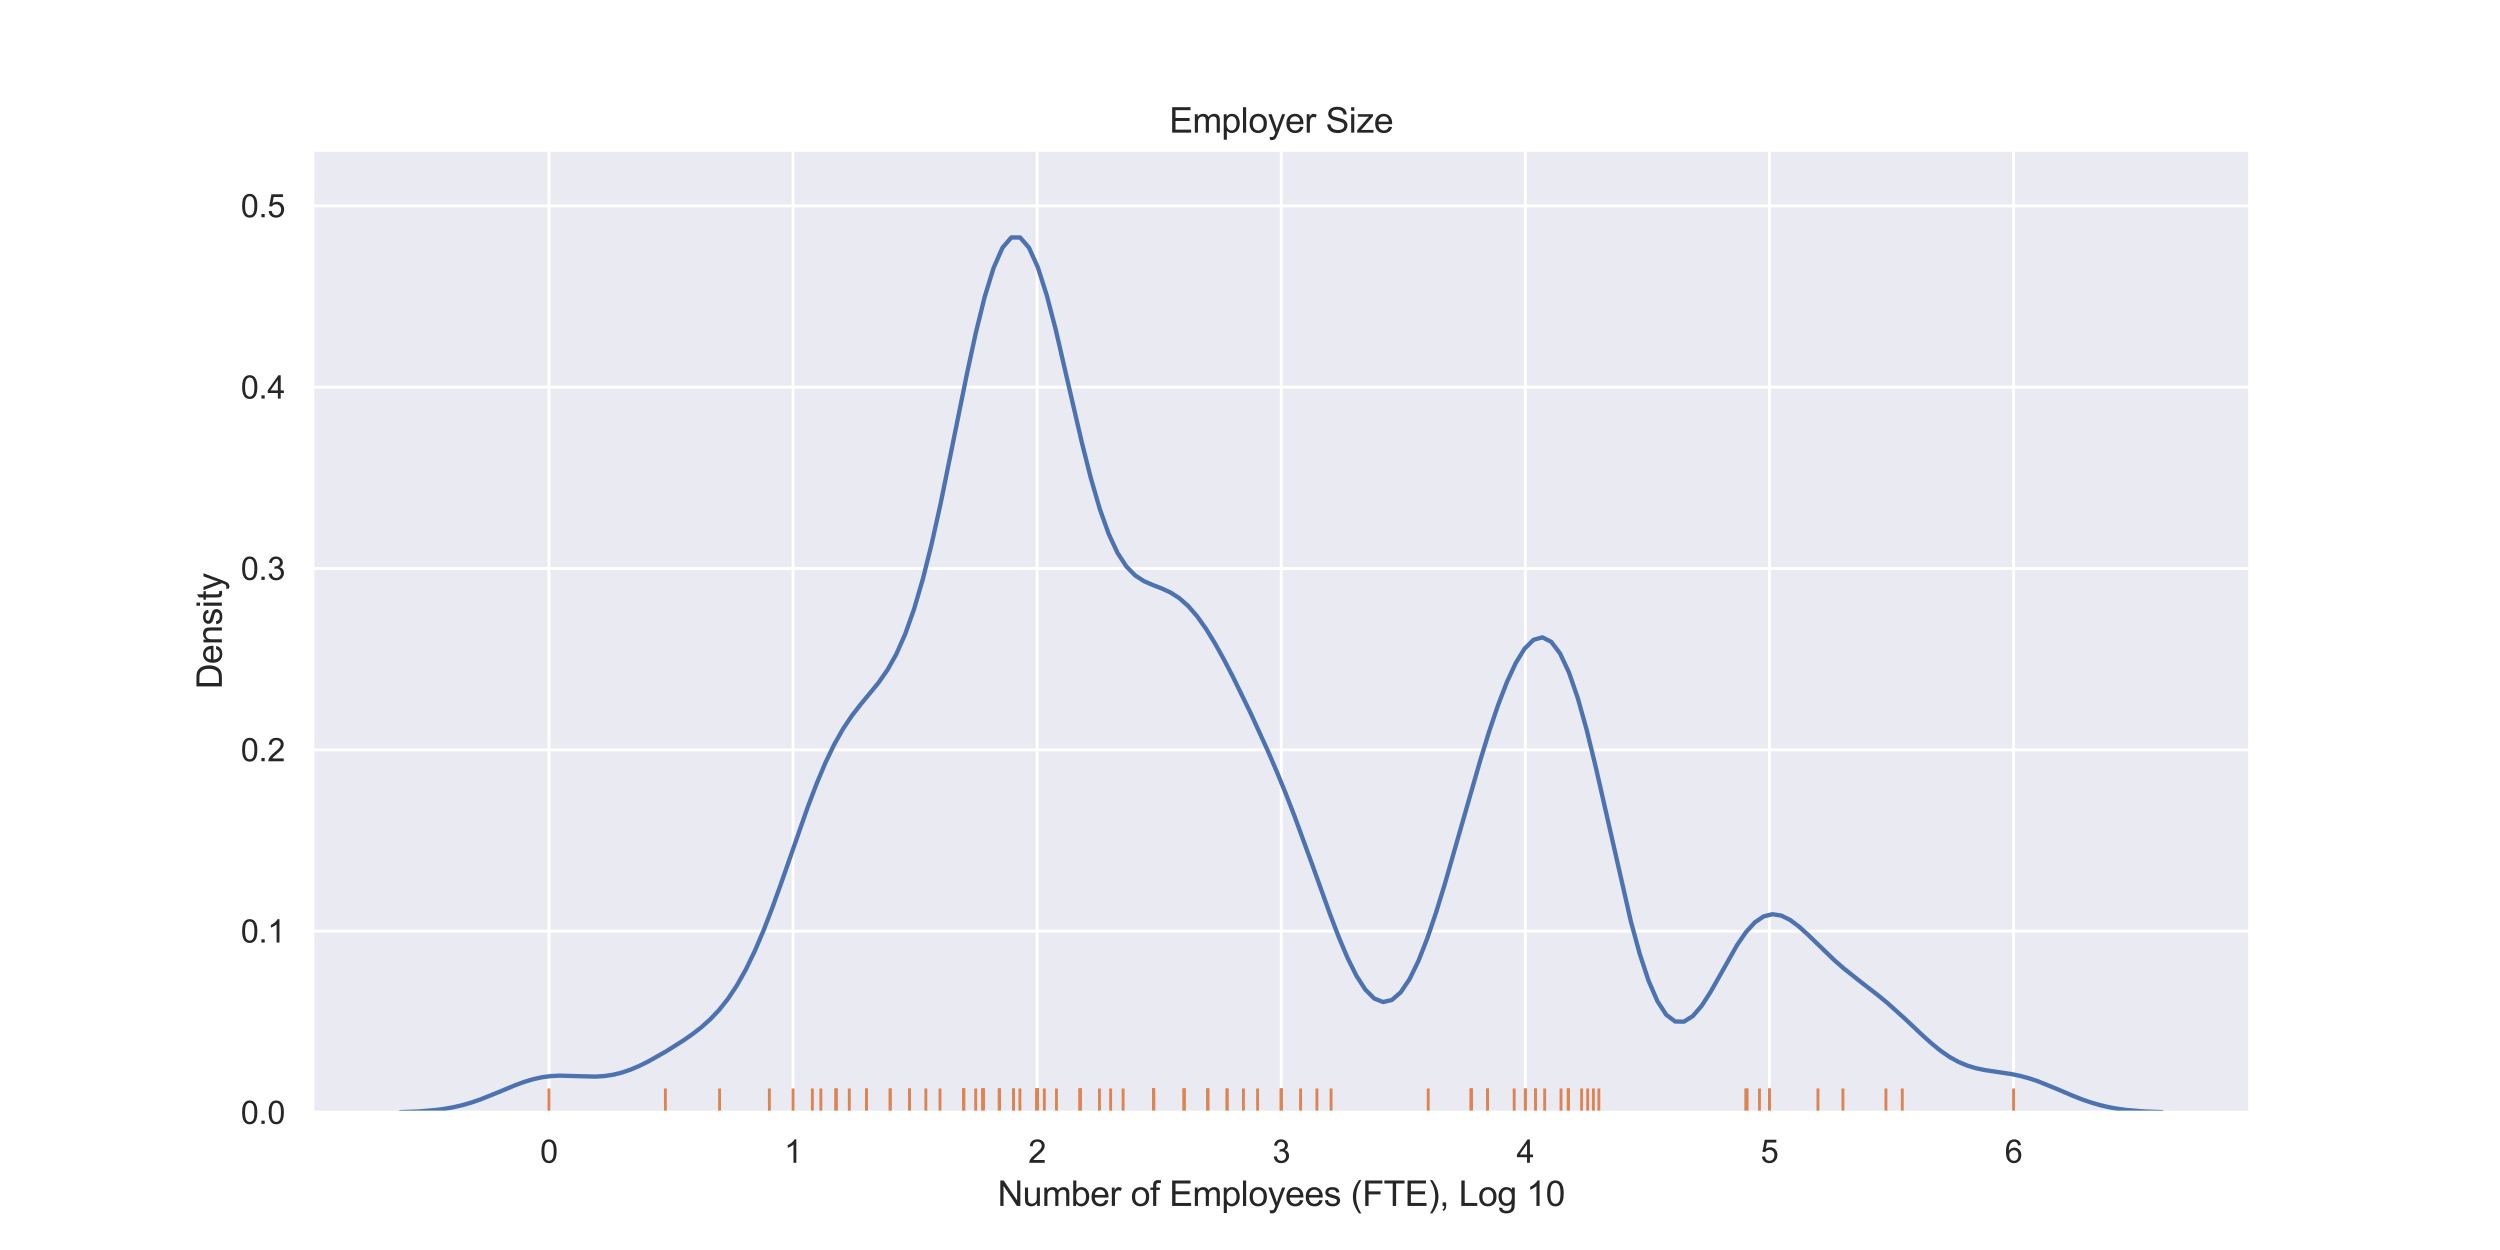 <?xml version="1.0" encoding="utf-8" standalone="no"?>
<!DOCTYPE svg PUBLIC "-//W3C//DTD SVG 1.1//EN"
  "http://www.w3.org/Graphics/SVG/1.1/DTD/svg11.dtd">
<svg xmlns:xlink="http://www.w3.org/1999/xlink" width="864pt" height="432pt" viewBox="0 0 864 432" xmlns="http://www.w3.org/2000/svg" version="1.1">
 <defs>
  <style type="text/css">*{stroke-linejoin: round; stroke-linecap: butt}</style>
 </defs>
 <g id="figure_1">
  <g id="patch_1">
   <path d="M 0 432 
L 864 432 
L 864 0 
L 0 0 
z
" style="fill: #ffffff"/>
  </g>
  <g id="axes_1">
   <g id="patch_2">
    <path d="M 108 384.48 
L 777.6 384.48 
L 777.6 51.84 
L 108 51.84 
z
" style="fill: #eaeaf2"/>
   </g>
   <g id="matplotlib.axis_1">
    <g id="xtick_1">
     <g id="line2d_1">
      <path d="M 189.712 384.48 
L 189.712 51.84 
" clip-path="url(#pc560984b09)" style="fill: none; stroke: #ffffff; stroke-linecap: round"/>
     </g>
     <g id="text_1">
      <!-- 0 -->
      <g style="fill: #262626" transform="translate(186.653 401.854)scale(0.11 -0.11)">
       <defs>
        <path id="ArialMT-30" d="M 266 2259 
Q 266 3072 433 3567 
Q 600 4063 929 4331 
Q 1259 4600 1759 4600 
Q 2128 4600 2406 4451 
Q 2684 4303 2865 4023 
Q 3047 3744 3150 3342 
Q 3253 2941 3253 2259 
Q 3253 1453 3087 958 
Q 2922 463 2592 192 
Q 2263 -78 1759 -78 
Q 1097 -78 719 397 
Q 266 969 266 2259 
z
M 844 2259 
Q 844 1131 1108 757 
Q 1372 384 1759 384 
Q 2147 384 2411 759 
Q 2675 1134 2675 2259 
Q 2675 3391 2411 3762 
Q 2147 4134 1753 4134 
Q 1366 4134 1134 3806 
Q 844 3388 844 2259 
z
" transform="scale(0.016)"/>
       </defs>
       <use xlink:href="#ArialMT-30"/>
      </g>
     </g>
    </g>
    <g id="xtick_2">
     <g id="line2d_2">
      <path d="M 274.074 384.48 
L 274.074 51.84 
" clip-path="url(#pc560984b09)" style="fill: none; stroke: #ffffff; stroke-linecap: round"/>
     </g>
     <g id="text_2">
      <!-- 1 -->
      <g style="fill: #262626" transform="translate(271.016 401.854)scale(0.11 -0.11)">
       <defs>
        <path id="ArialMT-31" d="M 2384 0 
L 1822 0 
L 1822 3584 
Q 1619 3391 1289 3197 
Q 959 3003 697 2906 
L 697 3450 
Q 1169 3672 1522 3987 
Q 1875 4303 2022 4600 
L 2384 4600 
L 2384 0 
z
" transform="scale(0.016)"/>
       </defs>
       <use xlink:href="#ArialMT-31"/>
      </g>
     </g>
    </g>
    <g id="xtick_3">
     <g id="line2d_3">
      <path d="M 358.437 384.48 
L 358.437 51.84 
" clip-path="url(#pc560984b09)" style="fill: none; stroke: #ffffff; stroke-linecap: round"/>
     </g>
     <g id="text_3">
      <!-- 2 -->
      <g style="fill: #262626" transform="translate(355.379 401.854)scale(0.11 -0.11)">
       <defs>
        <path id="ArialMT-32" d="M 3222 541 
L 3222 0 
L 194 0 
Q 188 203 259 391 
Q 375 700 629 1000 
Q 884 1300 1366 1694 
Q 2113 2306 2375 2664 
Q 2638 3022 2638 3341 
Q 2638 3675 2398 3904 
Q 2159 4134 1775 4134 
Q 1369 4134 1125 3890 
Q 881 3647 878 3216 
L 300 3275 
Q 359 3922 746 4261 
Q 1134 4600 1788 4600 
Q 2447 4600 2831 4234 
Q 3216 3869 3216 3328 
Q 3216 3053 3103 2787 
Q 2991 2522 2730 2228 
Q 2469 1934 1863 1422 
Q 1356 997 1212 845 
Q 1069 694 975 541 
L 3222 541 
z
" transform="scale(0.016)"/>
       </defs>
       <use xlink:href="#ArialMT-32"/>
      </g>
     </g>
    </g>
    <g id="xtick_4">
     <g id="line2d_4">
      <path d="M 442.8 384.48 
L 442.8 51.84 
" clip-path="url(#pc560984b09)" style="fill: none; stroke: #ffffff; stroke-linecap: round"/>
     </g>
     <g id="text_4">
      <!-- 3 -->
      <g style="fill: #262626" transform="translate(439.741 401.854)scale(0.11 -0.11)">
       <defs>
        <path id="ArialMT-33" d="M 269 1209 
L 831 1284 
Q 928 806 1161 595 
Q 1394 384 1728 384 
Q 2125 384 2398 659 
Q 2672 934 2672 1341 
Q 2672 1728 2419 1979 
Q 2166 2231 1775 2231 
Q 1616 2231 1378 2169 
L 1441 2663 
Q 1497 2656 1531 2656 
Q 1891 2656 2178 2843 
Q 2466 3031 2466 3422 
Q 2466 3731 2256 3934 
Q 2047 4138 1716 4138 
Q 1388 4138 1169 3931 
Q 950 3725 888 3313 
L 325 3413 
Q 428 3978 793 4289 
Q 1159 4600 1703 4600 
Q 2078 4600 2393 4439 
Q 2709 4278 2876 4000 
Q 3044 3722 3044 3409 
Q 3044 3113 2884 2869 
Q 2725 2625 2413 2481 
Q 2819 2388 3044 2092 
Q 3269 1797 3269 1353 
Q 3269 753 2831 336 
Q 2394 -81 1725 -81 
Q 1122 -81 723 278 
Q 325 638 269 1209 
z
" transform="scale(0.016)"/>
       </defs>
       <use xlink:href="#ArialMT-33"/>
      </g>
     </g>
    </g>
    <g id="xtick_5">
     <g id="line2d_5">
      <path d="M 527.163 384.48 
L 527.163 51.84 
" clip-path="url(#pc560984b09)" style="fill: none; stroke: #ffffff; stroke-linecap: round"/>
     </g>
     <g id="text_5">
      <!-- 4 -->
      <g style="fill: #262626" transform="translate(524.104 401.854)scale(0.11 -0.11)">
       <defs>
        <path id="ArialMT-34" d="M 2069 0 
L 2069 1097 
L 81 1097 
L 81 1613 
L 2172 4581 
L 2631 4581 
L 2631 1613 
L 3250 1613 
L 3250 1097 
L 2631 1097 
L 2631 0 
L 2069 0 
z
M 2069 1613 
L 2069 3678 
L 634 1613 
L 2069 1613 
z
" transform="scale(0.016)"/>
       </defs>
       <use xlink:href="#ArialMT-34"/>
      </g>
     </g>
    </g>
    <g id="xtick_6">
     <g id="line2d_6">
      <path d="M 611.526 384.48 
L 611.526 51.84 
" clip-path="url(#pc560984b09)" style="fill: none; stroke: #ffffff; stroke-linecap: round"/>
     </g>
     <g id="text_6">
      <!-- 5 -->
      <g style="fill: #262626" transform="translate(608.467 401.854)scale(0.11 -0.11)">
       <defs>
        <path id="ArialMT-35" d="M 266 1200 
L 856 1250 
Q 922 819 1161 601 
Q 1400 384 1738 384 
Q 2144 384 2425 690 
Q 2706 997 2706 1503 
Q 2706 1984 2436 2262 
Q 2166 2541 1728 2541 
Q 1456 2541 1237 2417 
Q 1019 2294 894 2097 
L 366 2166 
L 809 4519 
L 3088 4519 
L 3088 3981 
L 1259 3981 
L 1013 2750 
Q 1425 3038 1878 3038 
Q 2478 3038 2890 2622 
Q 3303 2206 3303 1553 
Q 3303 931 2941 478 
Q 2500 -78 1738 -78 
Q 1113 -78 717 272 
Q 322 622 266 1200 
z
" transform="scale(0.016)"/>
       </defs>
       <use xlink:href="#ArialMT-35"/>
      </g>
     </g>
    </g>
    <g id="xtick_7">
     <g id="line2d_7">
      <path d="M 695.888 384.48 
L 695.888 51.84 
" clip-path="url(#pc560984b09)" style="fill: none; stroke: #ffffff; stroke-linecap: round"/>
     </g>
     <g id="text_7">
      <!-- 6 -->
      <g style="fill: #262626" transform="translate(692.83 401.854)scale(0.11 -0.11)">
       <defs>
        <path id="ArialMT-36" d="M 3184 3459 
L 2625 3416 
Q 2550 3747 2413 3897 
Q 2184 4138 1850 4138 
Q 1581 4138 1378 3988 
Q 1113 3794 959 3422 
Q 806 3050 800 2363 
Q 1003 2672 1297 2822 
Q 1591 2972 1913 2972 
Q 2475 2972 2870 2558 
Q 3266 2144 3266 1488 
Q 3266 1056 3080 686 
Q 2894 316 2569 119 
Q 2244 -78 1831 -78 
Q 1128 -78 684 439 
Q 241 956 241 2144 
Q 241 3472 731 4075 
Q 1159 4600 1884 4600 
Q 2425 4600 2770 4297 
Q 3116 3994 3184 3459 
z
M 888 1484 
Q 888 1194 1011 928 
Q 1134 663 1356 523 
Q 1578 384 1822 384 
Q 2178 384 2434 671 
Q 2691 959 2691 1453 
Q 2691 1928 2437 2201 
Q 2184 2475 1800 2475 
Q 1419 2475 1153 2201 
Q 888 1928 888 1484 
z
" transform="scale(0.016)"/>
       </defs>
       <use xlink:href="#ArialMT-36"/>
      </g>
     </g>
    </g>
    <g id="text_8">
     <!-- Number of Employees (FTE), Log 10 -->
     <g style="fill: #262626" transform="translate(344.767 416.775)scale(0.12 -0.12)">
      <defs>
       <path id="ArialMT-4e" d="M 488 0 
L 488 4581 
L 1109 4581 
L 3516 984 
L 3516 4581 
L 4097 4581 
L 4097 0 
L 3475 0 
L 1069 3600 
L 1069 0 
L 488 0 
z
" transform="scale(0.016)"/>
       <path id="ArialMT-75" d="M 2597 0 
L 2597 488 
Q 2209 -75 1544 -75 
Q 1250 -75 995 37 
Q 741 150 617 320 
Q 494 491 444 738 
Q 409 903 409 1263 
L 409 3319 
L 972 3319 
L 972 1478 
Q 972 1038 1006 884 
Q 1059 663 1231 536 
Q 1403 409 1656 409 
Q 1909 409 2131 539 
Q 2353 669 2445 892 
Q 2538 1116 2538 1541 
L 2538 3319 
L 3100 3319 
L 3100 0 
L 2597 0 
z
" transform="scale(0.016)"/>
       <path id="ArialMT-6d" d="M 422 0 
L 422 3319 
L 925 3319 
L 925 2853 
Q 1081 3097 1340 3245 
Q 1600 3394 1931 3394 
Q 2300 3394 2536 3241 
Q 2772 3088 2869 2813 
Q 3263 3394 3894 3394 
Q 4388 3394 4653 3120 
Q 4919 2847 4919 2278 
L 4919 0 
L 4359 0 
L 4359 2091 
Q 4359 2428 4304 2576 
Q 4250 2725 4106 2815 
Q 3963 2906 3769 2906 
Q 3419 2906 3187 2673 
Q 2956 2441 2956 1928 
L 2956 0 
L 2394 0 
L 2394 2156 
Q 2394 2531 2256 2718 
Q 2119 2906 1806 2906 
Q 1569 2906 1367 2781 
Q 1166 2656 1075 2415 
Q 984 2175 984 1722 
L 984 0 
L 422 0 
z
" transform="scale(0.016)"/>
       <path id="ArialMT-62" d="M 941 0 
L 419 0 
L 419 4581 
L 981 4581 
L 981 2947 
Q 1338 3394 1891 3394 
Q 2197 3394 2470 3270 
Q 2744 3147 2920 2923 
Q 3097 2700 3197 2384 
Q 3297 2069 3297 1709 
Q 3297 856 2875 390 
Q 2453 -75 1863 -75 
Q 1275 -75 941 416 
L 941 0 
z
M 934 1684 
Q 934 1088 1097 822 
Q 1363 388 1816 388 
Q 2184 388 2453 708 
Q 2722 1028 2722 1663 
Q 2722 2313 2464 2622 
Q 2206 2931 1841 2931 
Q 1472 2931 1203 2611 
Q 934 2291 934 1684 
z
" transform="scale(0.016)"/>
       <path id="ArialMT-65" d="M 2694 1069 
L 3275 997 
Q 3138 488 2766 206 
Q 2394 -75 1816 -75 
Q 1088 -75 661 373 
Q 234 822 234 1631 
Q 234 2469 665 2931 
Q 1097 3394 1784 3394 
Q 2450 3394 2872 2941 
Q 3294 2488 3294 1666 
Q 3294 1616 3291 1516 
L 816 1516 
Q 847 969 1125 678 
Q 1403 388 1819 388 
Q 2128 388 2347 550 
Q 2566 713 2694 1069 
z
M 847 1978 
L 2700 1978 
Q 2663 2397 2488 2606 
Q 2219 2931 1791 2931 
Q 1403 2931 1139 2672 
Q 875 2413 847 1978 
z
" transform="scale(0.016)"/>
       <path id="ArialMT-72" d="M 416 0 
L 416 3319 
L 922 3319 
L 922 2816 
Q 1116 3169 1280 3281 
Q 1444 3394 1641 3394 
Q 1925 3394 2219 3213 
L 2025 2691 
Q 1819 2813 1613 2813 
Q 1428 2813 1281 2702 
Q 1134 2591 1072 2394 
Q 978 2094 978 1738 
L 978 0 
L 416 0 
z
" transform="scale(0.016)"/>
       <path id="ArialMT-20" transform="scale(0.016)"/>
       <path id="ArialMT-6f" d="M 213 1659 
Q 213 2581 725 3025 
Q 1153 3394 1769 3394 
Q 2453 3394 2887 2945 
Q 3322 2497 3322 1706 
Q 3322 1066 3130 698 
Q 2938 331 2570 128 
Q 2203 -75 1769 -75 
Q 1072 -75 642 372 
Q 213 819 213 1659 
z
M 791 1659 
Q 791 1022 1069 705 
Q 1347 388 1769 388 
Q 2188 388 2466 706 
Q 2744 1025 2744 1678 
Q 2744 2294 2464 2611 
Q 2184 2928 1769 2928 
Q 1347 2928 1069 2612 
Q 791 2297 791 1659 
z
" transform="scale(0.016)"/>
       <path id="ArialMT-66" d="M 556 0 
L 556 2881 
L 59 2881 
L 59 3319 
L 556 3319 
L 556 3672 
Q 556 4006 616 4169 
Q 697 4388 901 4523 
Q 1106 4659 1475 4659 
Q 1713 4659 2000 4603 
L 1916 4113 
Q 1741 4144 1584 4144 
Q 1328 4144 1222 4034 
Q 1116 3925 1116 3625 
L 1116 3319 
L 1763 3319 
L 1763 2881 
L 1116 2881 
L 1116 0 
L 556 0 
z
" transform="scale(0.016)"/>
       <path id="ArialMT-45" d="M 506 0 
L 506 4581 
L 3819 4581 
L 3819 4041 
L 1113 4041 
L 1113 2638 
L 3647 2638 
L 3647 2100 
L 1113 2100 
L 1113 541 
L 3925 541 
L 3925 0 
L 506 0 
z
" transform="scale(0.016)"/>
       <path id="ArialMT-70" d="M 422 -1272 
L 422 3319 
L 934 3319 
L 934 2888 
Q 1116 3141 1344 3267 
Q 1572 3394 1897 3394 
Q 2322 3394 2647 3175 
Q 2972 2956 3137 2557 
Q 3303 2159 3303 1684 
Q 3303 1175 3120 767 
Q 2938 359 2589 142 
Q 2241 -75 1856 -75 
Q 1575 -75 1351 44 
Q 1128 163 984 344 
L 984 -1272 
L 422 -1272 
z
M 931 1641 
Q 931 1000 1190 694 
Q 1450 388 1819 388 
Q 2194 388 2461 705 
Q 2728 1022 2728 1688 
Q 2728 2322 2467 2637 
Q 2206 2953 1844 2953 
Q 1484 2953 1207 2617 
Q 931 2281 931 1641 
z
" transform="scale(0.016)"/>
       <path id="ArialMT-6c" d="M 409 0 
L 409 4581 
L 972 4581 
L 972 0 
L 409 0 
z
" transform="scale(0.016)"/>
       <path id="ArialMT-79" d="M 397 -1278 
L 334 -750 
Q 519 -800 656 -800 
Q 844 -800 956 -737 
Q 1069 -675 1141 -563 
Q 1194 -478 1313 -144 
Q 1328 -97 1363 -6 
L 103 3319 
L 709 3319 
L 1400 1397 
Q 1534 1031 1641 628 
Q 1738 1016 1872 1384 
L 2581 3319 
L 3144 3319 
L 1881 -56 
Q 1678 -603 1566 -809 
Q 1416 -1088 1222 -1217 
Q 1028 -1347 759 -1347 
Q 597 -1347 397 -1278 
z
" transform="scale(0.016)"/>
       <path id="ArialMT-73" d="M 197 991 
L 753 1078 
Q 800 744 1014 566 
Q 1228 388 1613 388 
Q 2000 388 2187 545 
Q 2375 703 2375 916 
Q 2375 1106 2209 1216 
Q 2094 1291 1634 1406 
Q 1016 1563 777 1677 
Q 538 1791 414 1992 
Q 291 2194 291 2438 
Q 291 2659 392 2848 
Q 494 3038 669 3163 
Q 800 3259 1026 3326 
Q 1253 3394 1513 3394 
Q 1903 3394 2198 3281 
Q 2494 3169 2634 2976 
Q 2775 2784 2828 2463 
L 2278 2388 
Q 2241 2644 2061 2787 
Q 1881 2931 1553 2931 
Q 1166 2931 1000 2803 
Q 834 2675 834 2503 
Q 834 2394 903 2306 
Q 972 2216 1119 2156 
Q 1203 2125 1616 2013 
Q 2213 1853 2448 1751 
Q 2684 1650 2818 1456 
Q 2953 1263 2953 975 
Q 2953 694 2789 445 
Q 2625 197 2315 61 
Q 2006 -75 1616 -75 
Q 969 -75 630 194 
Q 291 463 197 991 
z
" transform="scale(0.016)"/>
       <path id="ArialMT-28" d="M 1497 -1347 
Q 1031 -759 709 28 
Q 388 816 388 1659 
Q 388 2403 628 3084 
Q 909 3875 1497 4659 
L 1900 4659 
Q 1522 4009 1400 3731 
Q 1209 3300 1100 2831 
Q 966 2247 966 1656 
Q 966 153 1900 -1347 
L 1497 -1347 
z
" transform="scale(0.016)"/>
       <path id="ArialMT-46" d="M 525 0 
L 525 4581 
L 3616 4581 
L 3616 4041 
L 1131 4041 
L 1131 2622 
L 3281 2622 
L 3281 2081 
L 1131 2081 
L 1131 0 
L 525 0 
z
" transform="scale(0.016)"/>
       <path id="ArialMT-54" d="M 1659 0 
L 1659 4041 
L 150 4041 
L 150 4581 
L 3781 4581 
L 3781 4041 
L 2266 4041 
L 2266 0 
L 1659 0 
z
" transform="scale(0.016)"/>
       <path id="ArialMT-29" d="M 791 -1347 
L 388 -1347 
Q 1322 153 1322 1656 
Q 1322 2244 1188 2822 
Q 1081 3291 891 3722 
Q 769 4003 388 4659 
L 791 4659 
Q 1378 3875 1659 3084 
Q 1900 2403 1900 1659 
Q 1900 816 1576 28 
Q 1253 -759 791 -1347 
z
" transform="scale(0.016)"/>
       <path id="ArialMT-2c" d="M 569 0 
L 569 641 
L 1209 641 
L 1209 0 
Q 1209 -353 1084 -570 
Q 959 -788 688 -906 
L 531 -666 
Q 709 -588 793 -436 
Q 878 -284 888 0 
L 569 0 
z
" transform="scale(0.016)"/>
       <path id="ArialMT-4c" d="M 469 0 
L 469 4581 
L 1075 4581 
L 1075 541 
L 3331 541 
L 3331 0 
L 469 0 
z
" transform="scale(0.016)"/>
       <path id="ArialMT-67" d="M 319 -275 
L 866 -356 
Q 900 -609 1056 -725 
Q 1266 -881 1628 -881 
Q 2019 -881 2231 -725 
Q 2444 -569 2519 -288 
Q 2563 -116 2559 434 
Q 2191 0 1641 0 
Q 956 0 581 494 
Q 206 988 206 1678 
Q 206 2153 378 2554 
Q 550 2956 876 3175 
Q 1203 3394 1644 3394 
Q 2231 3394 2613 2919 
L 2613 3319 
L 3131 3319 
L 3131 450 
Q 3131 -325 2973 -648 
Q 2816 -972 2473 -1159 
Q 2131 -1347 1631 -1347 
Q 1038 -1347 672 -1080 
Q 306 -813 319 -275 
z
M 784 1719 
Q 784 1066 1043 766 
Q 1303 466 1694 466 
Q 2081 466 2343 764 
Q 2606 1063 2606 1700 
Q 2606 2309 2336 2618 
Q 2066 2928 1684 2928 
Q 1309 2928 1046 2623 
Q 784 2319 784 1719 
z
" transform="scale(0.016)"/>
      </defs>
      <use xlink:href="#ArialMT-4e"/>
      <use xlink:href="#ArialMT-75" x="72.217"/>
      <use xlink:href="#ArialMT-6d" x="127.832"/>
      <use xlink:href="#ArialMT-62" x="211.133"/>
      <use xlink:href="#ArialMT-65" x="266.748"/>
      <use xlink:href="#ArialMT-72" x="322.363"/>
      <use xlink:href="#ArialMT-20" x="355.664"/>
      <use xlink:href="#ArialMT-6f" x="383.447"/>
      <use xlink:href="#ArialMT-66" x="439.062"/>
      <use xlink:href="#ArialMT-20" x="466.846"/>
      <use xlink:href="#ArialMT-45" x="494.629"/>
      <use xlink:href="#ArialMT-6d" x="561.328"/>
      <use xlink:href="#ArialMT-70" x="644.629"/>
      <use xlink:href="#ArialMT-6c" x="700.244"/>
      <use xlink:href="#ArialMT-6f" x="722.461"/>
      <use xlink:href="#ArialMT-79" x="778.076"/>
      <use xlink:href="#ArialMT-65" x="828.076"/>
      <use xlink:href="#ArialMT-65" x="883.691"/>
      <use xlink:href="#ArialMT-73" x="939.307"/>
      <use xlink:href="#ArialMT-20" x="989.307"/>
      <use xlink:href="#ArialMT-28" x="1017.09"/>
      <use xlink:href="#ArialMT-46" x="1050.391"/>
      <use xlink:href="#ArialMT-54" x="1111.475"/>
      <use xlink:href="#ArialMT-45" x="1172.559"/>
      <use xlink:href="#ArialMT-29" x="1239.258"/>
      <use xlink:href="#ArialMT-2c" x="1272.559"/>
      <use xlink:href="#ArialMT-20" x="1300.342"/>
      <use xlink:href="#ArialMT-4c" x="1328.125"/>
      <use xlink:href="#ArialMT-6f" x="1383.74"/>
      <use xlink:href="#ArialMT-67" x="1439.355"/>
      <use xlink:href="#ArialMT-20" x="1494.971"/>
      <use xlink:href="#ArialMT-31" x="1522.754"/>
      <use xlink:href="#ArialMT-30" x="1578.369"/>
     </g>
    </g>
   </g>
   <g id="matplotlib.axis_2">
    <g id="ytick_1">
     <g id="line2d_8">
      <path d="M 108 384.48 
L 777.6 384.48 
" clip-path="url(#pc560984b09)" style="fill: none; stroke: #ffffff; stroke-linecap: round"/>
     </g>
     <g id="text_9">
      <!-- 0.0 -->
      <g style="fill: #262626" transform="translate(83.21 388.417)scale(0.11 -0.11)">
       <defs>
        <path id="ArialMT-2e" d="M 581 0 
L 581 641 
L 1222 641 
L 1222 0 
L 581 0 
z
" transform="scale(0.016)"/>
       </defs>
       <use xlink:href="#ArialMT-30"/>
       <use xlink:href="#ArialMT-2e" x="55.615"/>
       <use xlink:href="#ArialMT-30" x="83.398"/>
      </g>
     </g>
    </g>
    <g id="ytick_2">
     <g id="line2d_9">
      <path d="M 108 321.813 
L 777.6 321.813 
" clip-path="url(#pc560984b09)" style="fill: none; stroke: #ffffff; stroke-linecap: round"/>
     </g>
     <g id="text_10">
      <!-- 0.1 -->
      <g style="fill: #262626" transform="translate(83.21 325.75)scale(0.11 -0.11)">
       <use xlink:href="#ArialMT-30"/>
       <use xlink:href="#ArialMT-2e" x="55.615"/>
       <use xlink:href="#ArialMT-31" x="83.398"/>
      </g>
     </g>
    </g>
    <g id="ytick_3">
     <g id="line2d_10">
      <path d="M 108 259.147 
L 777.6 259.147 
" clip-path="url(#pc560984b09)" style="fill: none; stroke: #ffffff; stroke-linecap: round"/>
     </g>
     <g id="text_11">
      <!-- 0.2 -->
      <g style="fill: #262626" transform="translate(83.21 263.084)scale(0.11 -0.11)">
       <use xlink:href="#ArialMT-30"/>
       <use xlink:href="#ArialMT-2e" x="55.615"/>
       <use xlink:href="#ArialMT-32" x="83.398"/>
      </g>
     </g>
    </g>
    <g id="ytick_4">
     <g id="line2d_11">
      <path d="M 108 196.48 
L 777.6 196.48 
" clip-path="url(#pc560984b09)" style="fill: none; stroke: #ffffff; stroke-linecap: round"/>
     </g>
     <g id="text_12">
      <!-- 0.3 -->
      <g style="fill: #262626" transform="translate(83.21 200.417)scale(0.11 -0.11)">
       <use xlink:href="#ArialMT-30"/>
       <use xlink:href="#ArialMT-2e" x="55.615"/>
       <use xlink:href="#ArialMT-33" x="83.398"/>
      </g>
     </g>
    </g>
    <g id="ytick_5">
     <g id="line2d_12">
      <path d="M 108 133.814 
L 777.6 133.814 
" clip-path="url(#pc560984b09)" style="fill: none; stroke: #ffffff; stroke-linecap: round"/>
     </g>
     <g id="text_13">
      <!-- 0.4 -->
      <g style="fill: #262626" transform="translate(83.21 137.751)scale(0.11 -0.11)">
       <use xlink:href="#ArialMT-30"/>
       <use xlink:href="#ArialMT-2e" x="55.615"/>
       <use xlink:href="#ArialMT-34" x="83.398"/>
      </g>
     </g>
    </g>
    <g id="ytick_6">
     <g id="line2d_13">
      <path d="M 108 71.147 
L 777.6 71.147 
" clip-path="url(#pc560984b09)" style="fill: none; stroke: #ffffff; stroke-linecap: round"/>
     </g>
     <g id="text_14">
      <!-- 0.5 -->
      <g style="fill: #262626" transform="translate(83.21 75.084)scale(0.11 -0.11)">
       <use xlink:href="#ArialMT-30"/>
       <use xlink:href="#ArialMT-2e" x="55.615"/>
       <use xlink:href="#ArialMT-35" x="83.398"/>
      </g>
     </g>
    </g>
    <g id="text_15">
     <!-- Density -->
     <g style="fill: #262626" transform="translate(76.684 238.166)rotate(-90)scale(0.12 -0.12)">
      <defs>
       <path id="ArialMT-44" d="M 494 0 
L 494 4581 
L 2072 4581 
Q 2606 4581 2888 4516 
Q 3281 4425 3559 4188 
Q 3922 3881 4101 3404 
Q 4281 2928 4281 2316 
Q 4281 1794 4159 1391 
Q 4038 988 3847 723 
Q 3656 459 3429 307 
Q 3203 156 2883 78 
Q 2563 0 2147 0 
L 494 0 
z
M 1100 541 
L 2078 541 
Q 2531 541 2789 625 
Q 3047 709 3200 863 
Q 3416 1078 3536 1442 
Q 3656 1806 3656 2325 
Q 3656 3044 3420 3430 
Q 3184 3816 2847 3947 
Q 2603 4041 2063 4041 
L 1100 4041 
L 1100 541 
z
" transform="scale(0.016)"/>
       <path id="ArialMT-6e" d="M 422 0 
L 422 3319 
L 928 3319 
L 928 2847 
Q 1294 3394 1984 3394 
Q 2284 3394 2536 3286 
Q 2788 3178 2913 3003 
Q 3038 2828 3088 2588 
Q 3119 2431 3119 2041 
L 3119 0 
L 2556 0 
L 2556 2019 
Q 2556 2363 2490 2533 
Q 2425 2703 2258 2804 
Q 2091 2906 1866 2906 
Q 1506 2906 1245 2678 
Q 984 2450 984 1813 
L 984 0 
L 422 0 
z
" transform="scale(0.016)"/>
       <path id="ArialMT-69" d="M 425 3934 
L 425 4581 
L 988 4581 
L 988 3934 
L 425 3934 
z
M 425 0 
L 425 3319 
L 988 3319 
L 988 0 
L 425 0 
z
" transform="scale(0.016)"/>
       <path id="ArialMT-74" d="M 1650 503 
L 1731 6 
Q 1494 -44 1306 -44 
Q 1000 -44 831 53 
Q 663 150 594 308 
Q 525 466 525 972 
L 525 2881 
L 113 2881 
L 113 3319 
L 525 3319 
L 525 4141 
L 1084 4478 
L 1084 3319 
L 1650 3319 
L 1650 2881 
L 1084 2881 
L 1084 941 
Q 1084 700 1114 631 
Q 1144 563 1211 522 
Q 1278 481 1403 481 
Q 1497 481 1650 503 
z
" transform="scale(0.016)"/>
      </defs>
      <use xlink:href="#ArialMT-44"/>
      <use xlink:href="#ArialMT-65" x="72.217"/>
      <use xlink:href="#ArialMT-6e" x="127.832"/>
      <use xlink:href="#ArialMT-73" x="183.447"/>
      <use xlink:href="#ArialMT-69" x="233.447"/>
      <use xlink:href="#ArialMT-74" x="255.664"/>
      <use xlink:href="#ArialMT-79" x="283.447"/>
     </g>
    </g>
   </g>
   <g id="line2d_14">
    <path d="M 138.436 384.349 
L 144.554 384.122 
L 150.672 383.614 
L 153.731 383.198 
L 156.79 382.64 
L 159.849 381.923 
L 162.908 381.038 
L 165.967 379.992 
L 172.085 377.537 
L 178.202 374.99 
L 181.261 373.872 
L 184.32 372.956 
L 187.379 372.29 
L 190.438 371.891 
L 193.497 371.74 
L 199.615 371.916 
L 205.733 372.074 
L 208.792 371.893 
L 211.851 371.443 
L 214.91 370.692 
L 217.969 369.645 
L 221.028 368.335 
L 224.086 366.814 
L 230.204 363.351 
L 236.322 359.489 
L 239.381 357.35 
L 242.44 354.97 
L 245.499 352.234 
L 248.558 349.008 
L 251.617 345.156 
L 254.676 340.555 
L 257.735 335.116 
L 260.794 328.8 
L 263.853 321.635 
L 266.911 313.719 
L 269.97 305.23 
L 279.147 278.938 
L 282.206 270.882 
L 285.265 263.607 
L 288.324 257.255 
L 291.383 251.855 
L 294.442 247.305 
L 297.501 243.377 
L 303.619 235.944 
L 306.678 231.557 
L 309.737 226.118 
L 312.795 219.24 
L 315.854 210.644 
L 318.913 200.209 
L 321.972 187.995 
L 325.031 174.256 
L 331.149 144.118 
L 334.208 129.023 
L 337.267 114.911 
L 340.326 102.538 
L 343.385 92.592 
L 346.444 85.638 
L 349.503 82.068 
L 352.562 82.071 
L 355.62 85.606 
L 358.679 92.402 
L 361.738 101.975 
L 364.797 113.659 
L 370.915 140.148 
L 373.974 153.295 
L 377.033 165.393 
L 380.092 175.9 
L 383.151 184.489 
L 386.21 191.067 
L 389.269 195.762 
L 392.328 198.882 
L 395.387 200.864 
L 398.445 202.198 
L 401.504 203.366 
L 404.563 204.784 
L 407.622 206.76 
L 410.681 209.481 
L 413.74 213.012 
L 416.799 217.316 
L 419.858 222.286 
L 422.917 227.782 
L 425.976 233.663 
L 432.094 246.195 
L 438.212 259.594 
L 441.271 266.714 
L 444.329 274.195 
L 447.388 282.065 
L 453.506 298.807 
L 459.624 315.87 
L 462.683 323.885 
L 465.742 331.128 
L 468.801 337.268 
L 471.86 342.001 
L 474.919 345.074 
L 477.978 346.304 
L 481.037 345.591 
L 484.096 342.921 
L 487.154 338.367 
L 490.213 332.085 
L 493.272 324.293 
L 496.331 315.267 
L 499.39 305.314 
L 505.508 283.92 
L 511.626 262.616 
L 514.685 252.709 
L 517.744 243.647 
L 520.803 235.689 
L 523.862 229.099 
L 526.921 224.152 
L 529.98 221.124 
L 533.038 220.27 
L 536.097 221.798 
L 539.156 225.826 
L 542.215 232.354 
L 545.274 241.232 
L 548.333 252.155 
L 551.392 264.671 
L 563.628 318.437 
L 566.687 329.65 
L 569.746 338.943 
L 572.805 346.014 
L 575.863 350.71 
L 578.922 353.024 
L 581.981 353.086 
L 585.04 351.154 
L 588.099 347.59 
L 591.158 342.846 
L 600.335 326.617 
L 603.394 322.157 
L 606.453 318.791 
L 609.512 316.709 
L 612.571 315.952 
L 615.63 316.431 
L 618.689 317.947 
L 621.747 320.236 
L 624.806 323.01 
L 633.983 331.874 
L 637.042 334.55 
L 643.16 339.414 
L 649.278 344.149 
L 652.337 346.671 
L 658.455 352.173 
L 664.572 357.948 
L 667.631 360.682 
L 670.69 363.155 
L 673.749 365.271 
L 676.808 366.976 
L 679.867 368.264 
L 682.926 369.181 
L 685.985 369.816 
L 695.162 371.201 
L 698.221 371.841 
L 701.28 372.673 
L 704.339 373.699 
L 710.456 376.178 
L 716.574 378.791 
L 719.633 379.983 
L 722.692 381.034 
L 725.751 381.921 
L 728.81 382.639 
L 731.869 383.197 
L 734.928 383.614 
L 741.046 384.122 
L 747.164 384.349 
L 747.164 384.349 
" clip-path="url(#pc560984b09)" style="fill: none; stroke: #4c72b0; stroke-width: 1.5; stroke-linecap: round"/>
   </g>
   <g id="LineCollection_1">
    <path d="M 324.866 384.48 
L 324.866 376.164 
" clip-path="url(#pc560984b09)" style="fill: none; stroke: #dd8452"/>
    <path d="M 339.721 384.48 
L 339.721 376.164 
" clip-path="url(#pc560984b09)" style="fill: none; stroke: #dd8452"/>
    <path d="M 333.041 384.48 
L 333.041 376.164 
" clip-path="url(#pc560984b09)" style="fill: none; stroke: #dd8452"/>
    <path d="M 333.041 384.48 
L 333.041 376.164 
" clip-path="url(#pc560984b09)" style="fill: none; stroke: #dd8452"/>
    <path d="M 636.921 384.48 
L 636.921 376.164 
" clip-path="url(#pc560984b09)" style="fill: none; stroke: #dd8452"/>
    <path d="M 373.293 384.48 
L 373.293 376.164 
" clip-path="url(#pc560984b09)" style="fill: none; stroke: #dd8452"/>
    <path d="M 398.688 384.48 
L 398.688 376.164 
" clip-path="url(#pc560984b09)" style="fill: none; stroke: #dd8452"/>
    <path d="M 442.8 384.48 
L 442.8 376.164 
" clip-path="url(#pc560984b09)" style="fill: none; stroke: #dd8452"/>
    <path d="M 350.262 384.48 
L 350.262 376.164 
" clip-path="url(#pc560984b09)" style="fill: none; stroke: #dd8452"/>
    <path d="M 358.437 384.48 
L 358.437 376.164 
" clip-path="url(#pc560984b09)" style="fill: none; stroke: #dd8452"/>
    <path d="M 657.425 384.48 
L 657.425 376.164 
" clip-path="url(#pc560984b09)" style="fill: none; stroke: #dd8452"/>
    <path d="M 409.229 384.48 
L 409.229 376.164 
" clip-path="url(#pc560984b09)" style="fill: none; stroke: #dd8452"/>
    <path d="M 523.303 384.48 
L 523.303 376.164 
" clip-path="url(#pc560984b09)" style="fill: none; stroke: #dd8452"/>
    <path d="M 552.559 384.48 
L 552.559 376.164 
" clip-path="url(#pc560984b09)" style="fill: none; stroke: #dd8452"/>
    <path d="M 352.483 384.48 
L 352.483 376.164 
" clip-path="url(#pc560984b09)" style="fill: none; stroke: #dd8452"/>
    <path d="M 608.07 384.48 
L 608.07 376.164 
" clip-path="url(#pc560984b09)" style="fill: none; stroke: #dd8452"/>
    <path d="M 398.688 384.48 
L 398.688 376.164 
" clip-path="url(#pc560984b09)" style="fill: none; stroke: #dd8452"/>
    <path d="M 333.041 384.48 
L 333.041 376.164 
" clip-path="url(#pc560984b09)" style="fill: none; stroke: #dd8452"/>
    <path d="M 229.963 384.48 
L 229.963 376.164 
" clip-path="url(#pc560984b09)" style="fill: none; stroke: #dd8452"/>
    <path d="M 274.074 384.48 
L 274.074 376.164 
" clip-path="url(#pc560984b09)" style="fill: none; stroke: #dd8452"/>
    <path d="M 429.732 384.48 
L 429.732 376.164 
" clip-path="url(#pc560984b09)" style="fill: none; stroke: #dd8452"/>
    <path d="M 514.095 384.48 
L 514.095 376.164 
" clip-path="url(#pc560984b09)" style="fill: none; stroke: #dd8452"/>
    <path d="M 248.679 384.48 
L 248.679 376.164 
" clip-path="url(#pc560984b09)" style="fill: none; stroke: #dd8452"/>
    <path d="M 409.229 384.48 
L 409.229 376.164 
" clip-path="url(#pc560984b09)" style="fill: none; stroke: #dd8452"/>
    <path d="M 358.437 384.48 
L 358.437 376.164 
" clip-path="url(#pc560984b09)" style="fill: none; stroke: #dd8452"/>
    <path d="M 424.084 384.48 
L 424.084 376.164 
" clip-path="url(#pc560984b09)" style="fill: none; stroke: #dd8452"/>
    <path d="M 398.688 384.48 
L 398.688 376.164 
" clip-path="url(#pc560984b09)" style="fill: none; stroke: #dd8452"/>
    <path d="M 358.437 384.48 
L 358.437 376.164 
" clip-path="url(#pc560984b09)" style="fill: none; stroke: #dd8452"/>
    <path d="M 455.128 384.48 
L 455.128 376.164 
" clip-path="url(#pc560984b09)" style="fill: none; stroke: #dd8452"/>
    <path d="M 417.404 384.48 
L 417.404 376.164 
" clip-path="url(#pc560984b09)" style="fill: none; stroke: #dd8452"/>
    <path d="M 417.404 384.48 
L 417.404 376.164 
" clip-path="url(#pc560984b09)" style="fill: none; stroke: #dd8452"/>
    <path d="M 314.326 384.48 
L 314.326 376.164 
" clip-path="url(#pc560984b09)" style="fill: none; stroke: #dd8452"/>
    <path d="M 360.916 384.48 
L 360.916 376.164 
" clip-path="url(#pc560984b09)" style="fill: none; stroke: #dd8452"/>
    <path d="M 373.293 384.48 
L 373.293 376.164 
" clip-path="url(#pc560984b09)" style="fill: none; stroke: #dd8452"/>
    <path d="M 280.754 384.48 
L 280.754 376.164 
" clip-path="url(#pc560984b09)" style="fill: none; stroke: #dd8452"/>
    <path d="M 293.516 384.48 
L 293.516 376.164 
" clip-path="url(#pc560984b09)" style="fill: none; stroke: #dd8452"/>
    <path d="M 345.369 384.48 
L 345.369 376.164 
" clip-path="url(#pc560984b09)" style="fill: none; stroke: #dd8452"/>
    <path d="M 530.655 384.48 
L 530.655 376.164 
" clip-path="url(#pc560984b09)" style="fill: none; stroke: #dd8452"/>
    <path d="M 337.194 384.48 
L 337.194 376.164 
" clip-path="url(#pc560984b09)" style="fill: none; stroke: #dd8452"/>
    <path d="M 388.148 384.48 
L 388.148 376.164 
" clip-path="url(#pc560984b09)" style="fill: none; stroke: #dd8452"/>
    <path d="M 527.163 384.48 
L 527.163 376.164 
" clip-path="url(#pc560984b09)" style="fill: none; stroke: #dd8452"/>
    <path d="M 651.777 384.48 
L 651.777 376.164 
" clip-path="url(#pc560984b09)" style="fill: none; stroke: #dd8452"/>
    <path d="M 283.687 384.48 
L 283.687 376.164 
" clip-path="url(#pc560984b09)" style="fill: none; stroke: #dd8452"/>
    <path d="M 398.688 384.48 
L 398.688 376.164 
" clip-path="url(#pc560984b09)" style="fill: none; stroke: #dd8452"/>
    <path d="M 514.095 384.48 
L 514.095 376.164 
" clip-path="url(#pc560984b09)" style="fill: none; stroke: #dd8452"/>
    <path d="M 398.688 384.48 
L 398.688 376.164 
" clip-path="url(#pc560984b09)" style="fill: none; stroke: #dd8452"/>
    <path d="M 379.973 384.48 
L 379.973 376.164 
" clip-path="url(#pc560984b09)" style="fill: none; stroke: #dd8452"/>
    <path d="M 333.041 384.48 
L 333.041 376.164 
" clip-path="url(#pc560984b09)" style="fill: none; stroke: #dd8452"/>
    <path d="M 307.646 384.48 
L 307.646 376.164 
" clip-path="url(#pc560984b09)" style="fill: none; stroke: #dd8452"/>
    <path d="M 358.437 384.48 
L 358.437 376.164 
" clip-path="url(#pc560984b09)" style="fill: none; stroke: #dd8452"/>
    <path d="M 417.404 384.48 
L 417.404 376.164 
" clip-path="url(#pc560984b09)" style="fill: none; stroke: #dd8452"/>
    <path d="M 398.688 384.48 
L 398.688 376.164 
" clip-path="url(#pc560984b09)" style="fill: none; stroke: #dd8452"/>
    <path d="M 365.117 384.48 
L 365.117 376.164 
" clip-path="url(#pc560984b09)" style="fill: none; stroke: #dd8452"/>
    <path d="M 542.018 384.48 
L 542.018 376.164 
" clip-path="url(#pc560984b09)" style="fill: none; stroke: #dd8452"/>
    <path d="M 339.721 384.48 
L 339.721 376.164 
" clip-path="url(#pc560984b09)" style="fill: none; stroke: #dd8452"/>
    <path d="M 533.843 384.48 
L 533.843 376.164 
" clip-path="url(#pc560984b09)" style="fill: none; stroke: #dd8452"/>
    <path d="M 548.698 384.48 
L 548.698 376.164 
" clip-path="url(#pc560984b09)" style="fill: none; stroke: #dd8452"/>
    <path d="M 542.018 384.48 
L 542.018 376.164 
" clip-path="url(#pc560984b09)" style="fill: none; stroke: #dd8452"/>
    <path d="M 358.437 384.48 
L 358.437 376.164 
" clip-path="url(#pc560984b09)" style="fill: none; stroke: #dd8452"/>
    <path d="M 339.721 384.48 
L 339.721 376.164 
" clip-path="url(#pc560984b09)" style="fill: none; stroke: #dd8452"/>
    <path d="M 508.447 384.48 
L 508.447 376.164 
" clip-path="url(#pc560984b09)" style="fill: none; stroke: #dd8452"/>
    <path d="M 695.888 384.48 
L 695.888 376.164 
" clip-path="url(#pc560984b09)" style="fill: none; stroke: #dd8452"/>
    <path d="M 288.93 384.48 
L 288.93 376.164 
" clip-path="url(#pc560984b09)" style="fill: none; stroke: #dd8452"/>
    <path d="M 530.655 384.48 
L 530.655 376.164 
" clip-path="url(#pc560984b09)" style="fill: none; stroke: #dd8452"/>
    <path d="M 449.48 384.48 
L 449.48 376.164 
" clip-path="url(#pc560984b09)" style="fill: none; stroke: #dd8452"/>
    <path clip-path="url(#pc560984b09)" style="fill: none; stroke: #dd8452"/>
    <path d="M 508.447 384.48 
L 508.447 376.164 
" clip-path="url(#pc560984b09)" style="fill: none; stroke: #dd8452"/>
    <path d="M 527.163 384.48 
L 527.163 376.164 
" clip-path="url(#pc560984b09)" style="fill: none; stroke: #dd8452"/>
    <path d="M 358.437 384.48 
L 358.437 376.164 
" clip-path="url(#pc560984b09)" style="fill: none; stroke: #dd8452"/>
    <path d="M 493.591 384.48 
L 493.591 376.164 
" clip-path="url(#pc560984b09)" style="fill: none; stroke: #dd8452"/>
    <path d="M 409.229 384.48 
L 409.229 376.164 
" clip-path="url(#pc560984b09)" style="fill: none; stroke: #dd8452"/>
    <path d="M 314.326 384.48 
L 314.326 376.164 
" clip-path="url(#pc560984b09)" style="fill: none; stroke: #dd8452"/>
    <path d="M 603.35 384.48 
L 603.35 376.164 
" clip-path="url(#pc560984b09)" style="fill: none; stroke: #dd8452"/>
    <path d="M 508.447 384.48 
L 508.447 376.164 
" clip-path="url(#pc560984b09)" style="fill: none; stroke: #dd8452"/>
    <path d="M 550.679 384.48 
L 550.679 376.164 
" clip-path="url(#pc560984b09)" style="fill: none; stroke: #dd8452"/>
    <path d="M 424.084 384.48 
L 424.084 376.164 
" clip-path="url(#pc560984b09)" style="fill: none; stroke: #dd8452"/>
    <path d="M 288.93 384.48 
L 288.93 376.164 
" clip-path="url(#pc560984b09)" style="fill: none; stroke: #dd8452"/>
    <path d="M 611.526 384.48 
L 611.526 376.164 
" clip-path="url(#pc560984b09)" style="fill: none; stroke: #dd8452"/>
    <path d="M 345.369 384.48 
L 345.369 376.164 
" clip-path="url(#pc560984b09)" style="fill: none; stroke: #dd8452"/>
    <path d="M 358.437 384.48 
L 358.437 376.164 
" clip-path="url(#pc560984b09)" style="fill: none; stroke: #dd8452"/>
    <path d="M 628.285 384.48 
L 628.285 376.164 
" clip-path="url(#pc560984b09)" style="fill: none; stroke: #dd8452"/>
    <path d="M 539.491 384.48 
L 539.491 376.164 
" clip-path="url(#pc560984b09)" style="fill: none; stroke: #dd8452"/>
    <path d="M 442.8 384.48 
L 442.8 376.164 
" clip-path="url(#pc560984b09)" style="fill: none; stroke: #dd8452"/>
    <path d="M 350.262 384.48 
L 350.262 376.164 
" clip-path="url(#pc560984b09)" style="fill: none; stroke: #dd8452"/>
    <path d="M 265.899 384.48 
L 265.899 376.164 
" clip-path="url(#pc560984b09)" style="fill: none; stroke: #dd8452"/>
    <path d="M 434.624 384.48 
L 434.624 376.164 
" clip-path="url(#pc560984b09)" style="fill: none; stroke: #dd8452"/>
    <path d="M 546.604 384.48 
L 546.604 376.164 
" clip-path="url(#pc560984b09)" style="fill: none; stroke: #dd8452"/>
    <path d="M 603.805 384.48 
L 603.805 376.164 
" clip-path="url(#pc560984b09)" style="fill: none; stroke: #dd8452"/>
    <path d="M 542.018 384.48 
L 542.018 376.164 
" clip-path="url(#pc560984b09)" style="fill: none; stroke: #dd8452"/>
    <path d="M 373.293 384.48 
L 373.293 376.164 
" clip-path="url(#pc560984b09)" style="fill: none; stroke: #dd8452"/>
    <path d="M 339.721 384.48 
L 339.721 376.164 
" clip-path="url(#pc560984b09)" style="fill: none; stroke: #dd8452"/>
    <path d="M 358.437 384.48 
L 358.437 376.164 
" clip-path="url(#pc560984b09)" style="fill: none; stroke: #dd8452"/>
    <path d="M 319.974 384.48 
L 319.974 376.164 
" clip-path="url(#pc560984b09)" style="fill: none; stroke: #dd8452"/>
    <path d="M 189.712 384.48 
L 189.712 376.164 
" clip-path="url(#pc560984b09)" style="fill: none; stroke: #dd8452"/>
    <path d="M 373.293 384.48 
L 373.293 376.164 
" clip-path="url(#pc560984b09)" style="fill: none; stroke: #dd8452"/>
    <path d="M 345.369 384.48 
L 345.369 376.164 
" clip-path="url(#pc560984b09)" style="fill: none; stroke: #dd8452"/>
    <path d="M 299.47 384.48 
L 299.47 376.164 
" clip-path="url(#pc560984b09)" style="fill: none; stroke: #dd8452"/>
    <path d="M 611.526 384.48 
L 611.526 376.164 
" clip-path="url(#pc560984b09)" style="fill: none; stroke: #dd8452"/>
    <path d="M 460.02 384.48 
L 460.02 376.164 
" clip-path="url(#pc560984b09)" style="fill: none; stroke: #dd8452"/>
    <path d="M 307.646 384.48 
L 307.646 376.164 
" clip-path="url(#pc560984b09)" style="fill: none; stroke: #dd8452"/>
    <path d="M 442.8 384.48 
L 442.8 376.164 
" clip-path="url(#pc560984b09)" style="fill: none; stroke: #dd8452"/>
    <path d="M 358.437 384.48 
L 358.437 376.164 
" clip-path="url(#pc560984b09)" style="fill: none; stroke: #dd8452"/>
    <path d="M 288.93 384.48 
L 288.93 376.164 
" clip-path="url(#pc560984b09)" style="fill: none; stroke: #dd8452"/>
    <path d="M 299.47 384.48 
L 299.47 376.164 
" clip-path="url(#pc560984b09)" style="fill: none; stroke: #dd8452"/>
    <path d="M 383.833 384.48 
L 383.833 376.164 
" clip-path="url(#pc560984b09)" style="fill: none; stroke: #dd8452"/>
    <path d="M 339.721 384.48 
L 339.721 376.164 
" clip-path="url(#pc560984b09)" style="fill: none; stroke: #dd8452"/>
   </g>
   <g id="patch_3">
    <path d="M 108 384.48 
L 108 51.84 
" style="fill: none; stroke: #ffffff; stroke-width: 1.25; stroke-linejoin: miter; stroke-linecap: square"/>
   </g>
   <g id="patch_4">
    <path d="M 777.6 384.48 
L 777.6 51.84 
" style="fill: none; stroke: #ffffff; stroke-width: 1.25; stroke-linejoin: miter; stroke-linecap: square"/>
   </g>
   <g id="patch_5">
    <path d="M 108 384.48 
L 777.6 384.48 
" style="fill: none; stroke: #ffffff; stroke-width: 1.25; stroke-linejoin: miter; stroke-linecap: square"/>
   </g>
   <g id="patch_6">
    <path d="M 108 51.84 
L 777.6 51.84 
" style="fill: none; stroke: #ffffff; stroke-width: 1.25; stroke-linejoin: miter; stroke-linecap: square"/>
   </g>
   <g id="text_16">
    <!-- Employer Size -->
    <g style="fill: #262626" transform="translate(404.121 45.84)scale(0.12 -0.12)">
     <defs>
      <path id="ArialMT-53" d="M 288 1472 
L 859 1522 
Q 900 1178 1048 958 
Q 1197 738 1509 602 
Q 1822 466 2213 466 
Q 2559 466 2825 569 
Q 3091 672 3220 851 
Q 3350 1031 3350 1244 
Q 3350 1459 3225 1620 
Q 3100 1781 2813 1891 
Q 2628 1963 1997 2114 
Q 1366 2266 1113 2400 
Q 784 2572 623 2826 
Q 463 3081 463 3397 
Q 463 3744 659 4045 
Q 856 4347 1234 4503 
Q 1613 4659 2075 4659 
Q 2584 4659 2973 4495 
Q 3363 4331 3572 4012 
Q 3781 3694 3797 3291 
L 3216 3247 
Q 3169 3681 2898 3903 
Q 2628 4125 2100 4125 
Q 1550 4125 1298 3923 
Q 1047 3722 1047 3438 
Q 1047 3191 1225 3031 
Q 1400 2872 2139 2705 
Q 2878 2538 3153 2413 
Q 3553 2228 3743 1945 
Q 3934 1663 3934 1294 
Q 3934 928 3725 604 
Q 3516 281 3123 101 
Q 2731 -78 2241 -78 
Q 1619 -78 1198 103 
Q 778 284 539 648 
Q 300 1013 288 1472 
z
" transform="scale(0.016)"/>
      <path id="ArialMT-7a" d="M 125 0 
L 125 456 
L 2238 2881 
Q 1878 2863 1603 2863 
L 250 2863 
L 250 3319 
L 2963 3319 
L 2963 2947 
L 1166 841 
L 819 456 
Q 1197 484 1528 484 
L 3063 484 
L 3063 0 
L 125 0 
z
" transform="scale(0.016)"/>
     </defs>
     <use xlink:href="#ArialMT-45"/>
     <use xlink:href="#ArialMT-6d" x="66.699"/>
     <use xlink:href="#ArialMT-70" x="150"/>
     <use xlink:href="#ArialMT-6c" x="205.615"/>
     <use xlink:href="#ArialMT-6f" x="227.832"/>
     <use xlink:href="#ArialMT-79" x="283.447"/>
     <use xlink:href="#ArialMT-65" x="333.447"/>
     <use xlink:href="#ArialMT-72" x="389.062"/>
     <use xlink:href="#ArialMT-20" x="422.363"/>
     <use xlink:href="#ArialMT-53" x="450.146"/>
     <use xlink:href="#ArialMT-69" x="516.846"/>
     <use xlink:href="#ArialMT-7a" x="539.062"/>
     <use xlink:href="#ArialMT-65" x="589.062"/>
    </g>
   </g>
  </g>
 </g>
 <defs>
  <clipPath id="pc560984b09">
   <rect x="108" y="51.84" width="669.6" height="332.64"/>
  </clipPath>
 </defs>
</svg>

